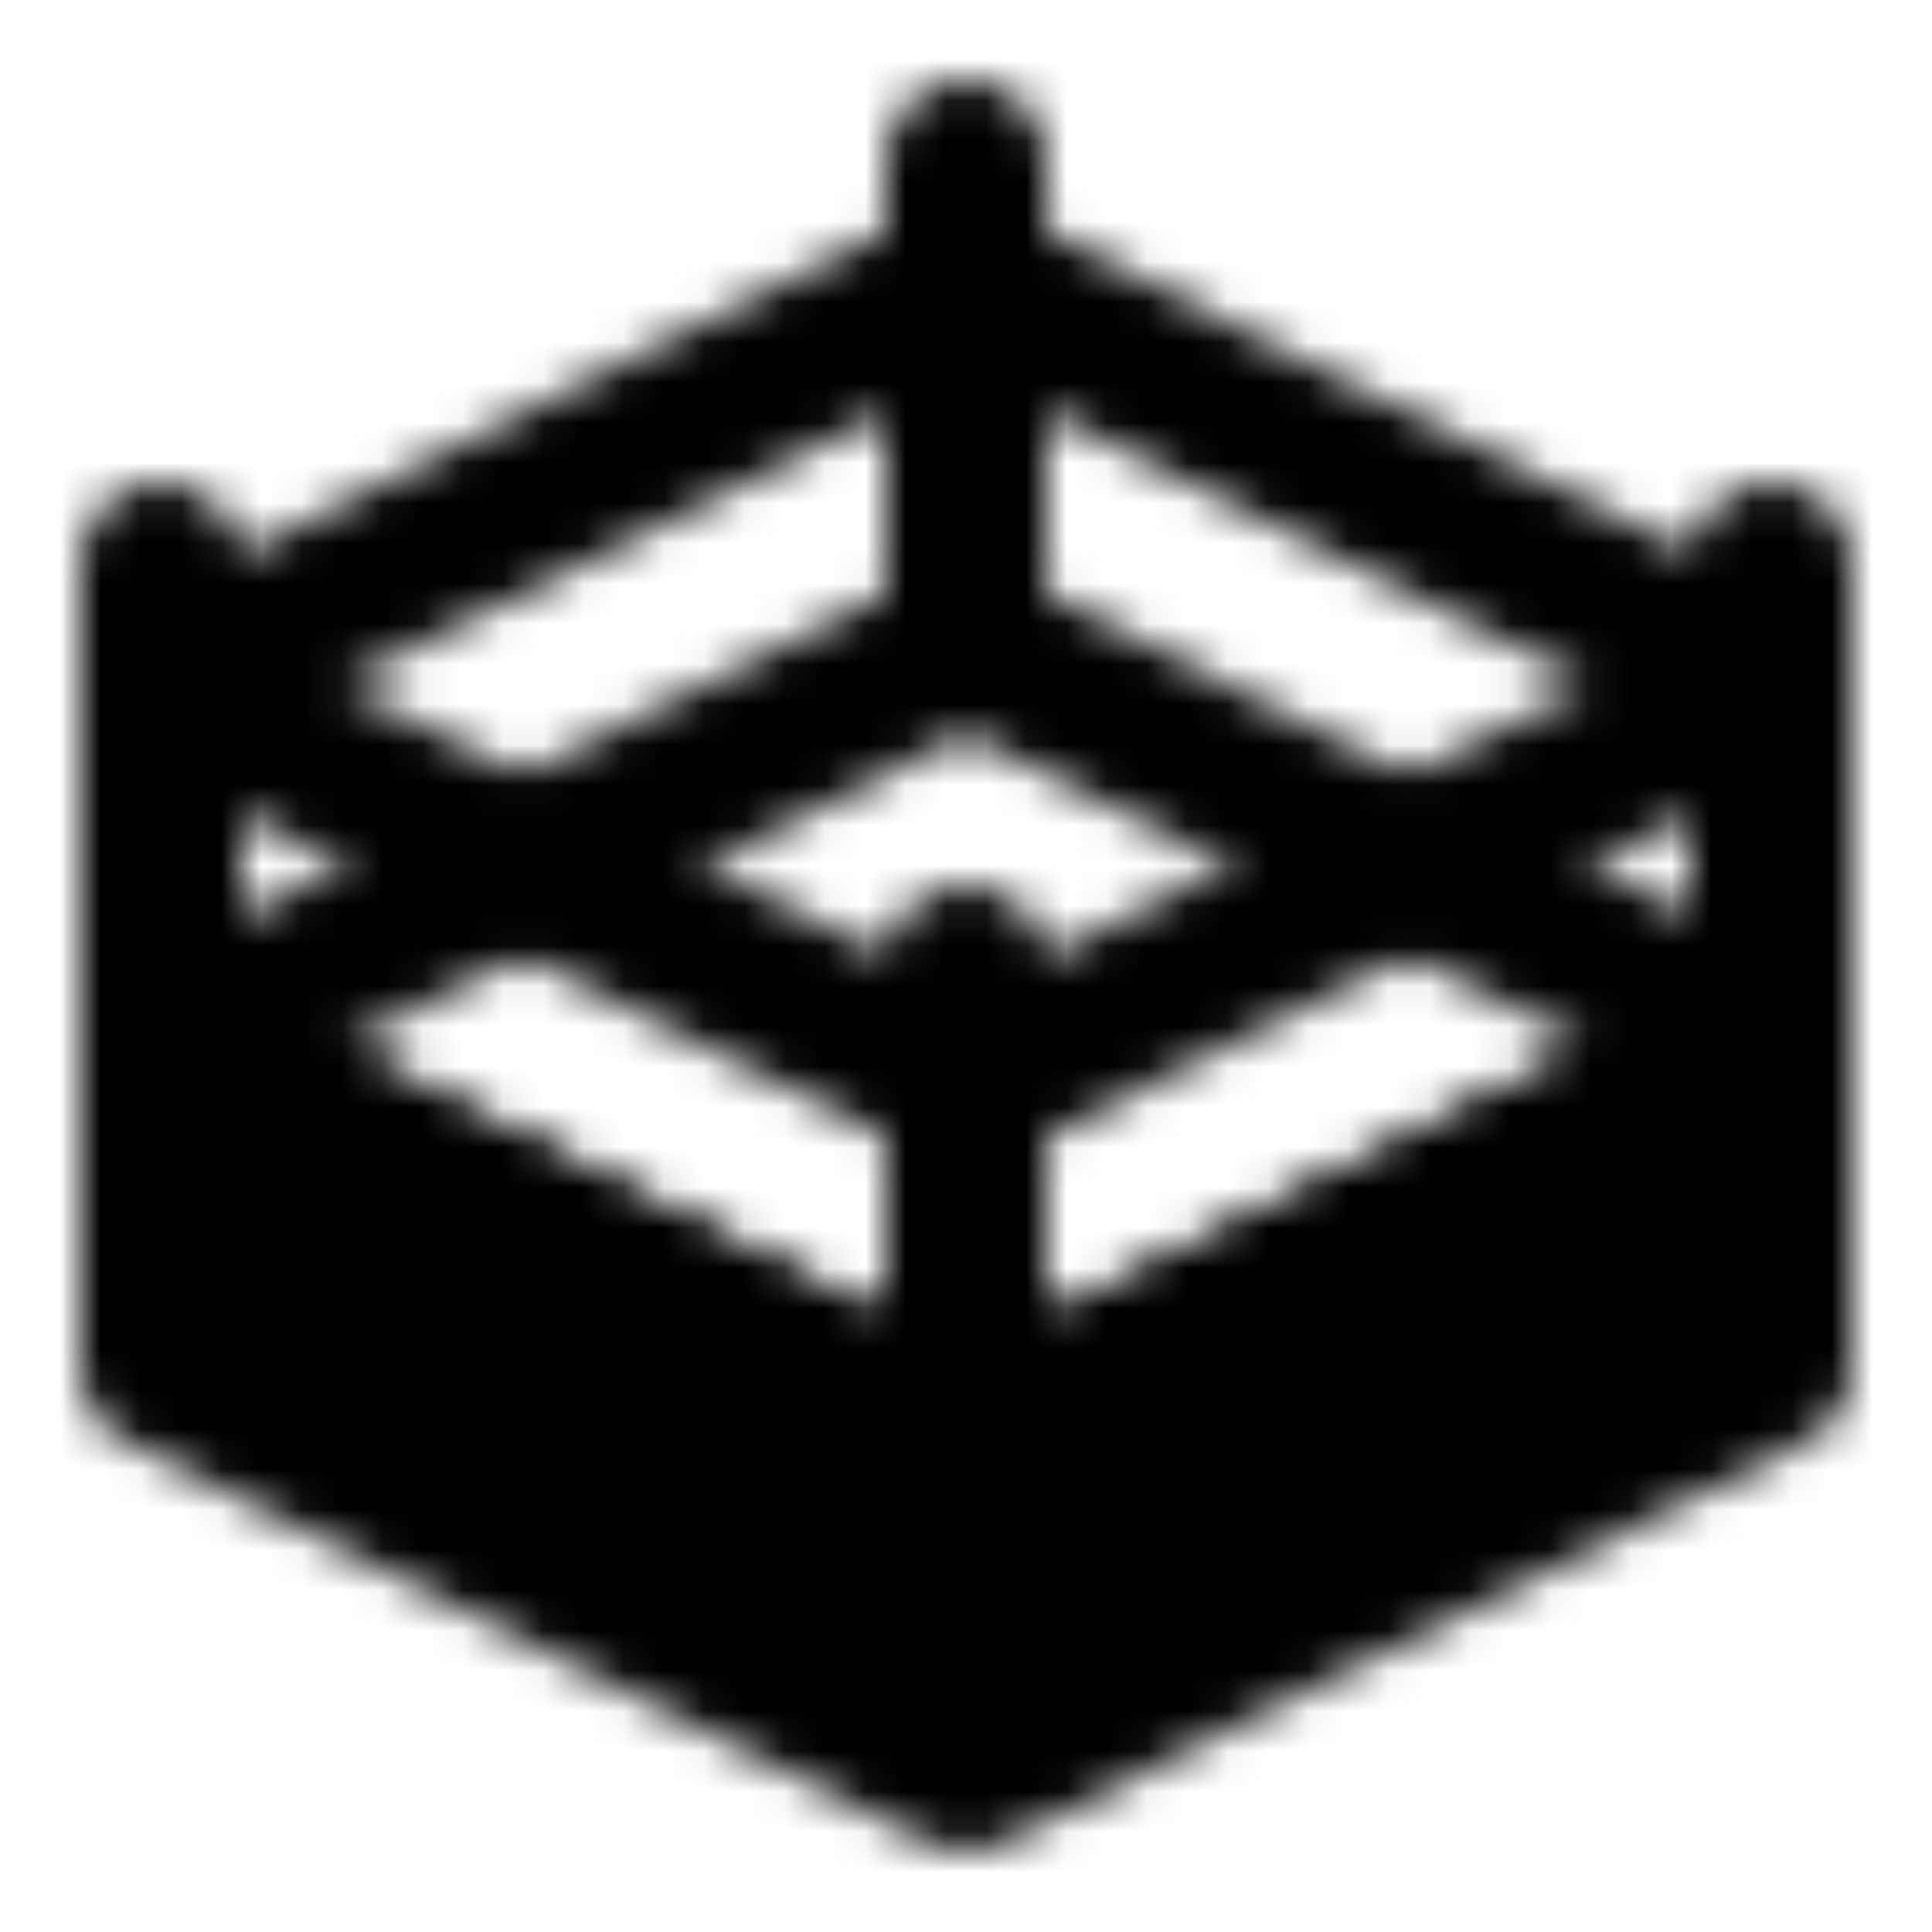 <svg xmlns="http://www.w3.org/2000/svg" width="1em" height="1em" viewBox="0 0 48 48"><defs><mask id="IconifyId195ad048a32870fdf7165"><g fill="none" stroke="#fff" stroke-linejoin="round" stroke-miterlimit="2" stroke-width="4"><path d="M44 26L24 36L4 26l20-10z"/><path d="m24 7l20 10l-20 10L4 17z"/><path fill="#555" stroke-linecap="round" d="M44 26v8L24 44L4 34v-8l20 10z"/><path stroke-linecap="round" d="M44 14v12M4 26V14m20 22V24m0-8V4"/></g></mask></defs><path fill="currentColor" d="M0 0h48v48H0z" mask="url(#IconifyId195ad048a32870fdf7165)"/></svg>